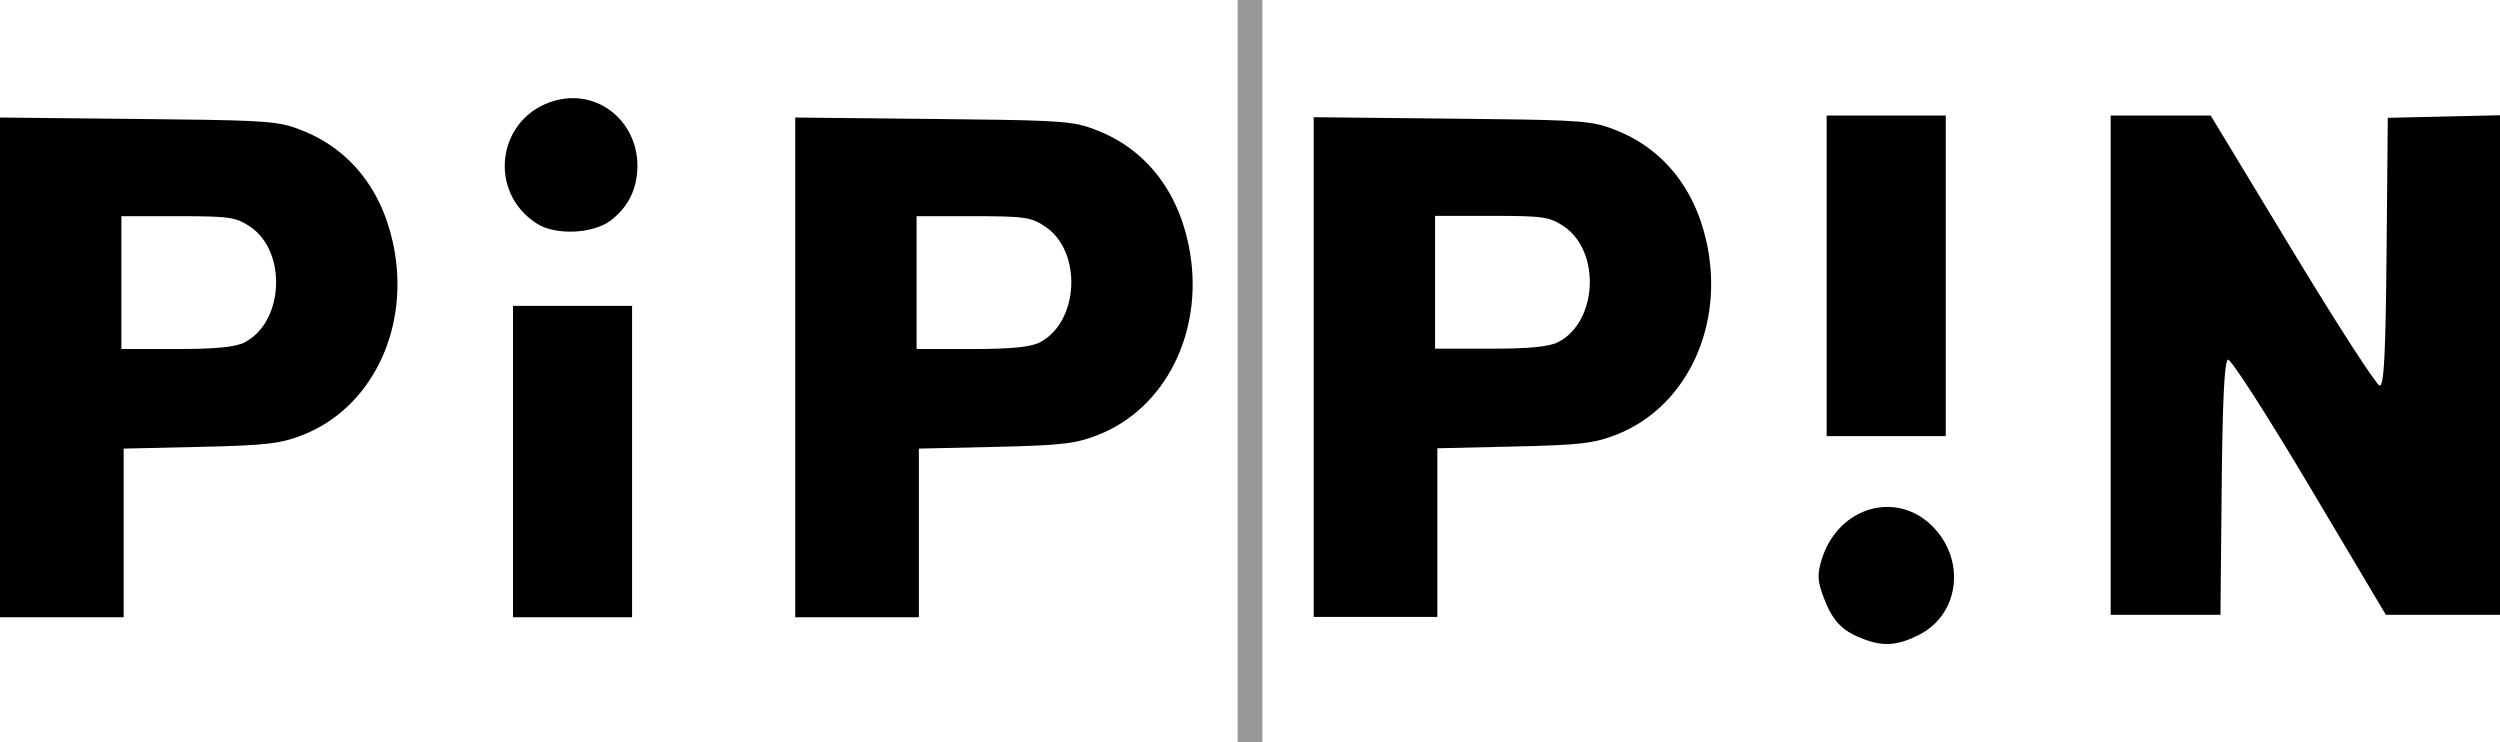 <?xml version="1.0" encoding="UTF-8"?>
<svg width="101.059px" height="30px" viewBox="0 0 101.059 30" version="1.1" xmlns="http://www.w3.org/2000/svg" xmlns:xlink="http://www.w3.org/1999/xlink">
    <title>pippin</title>
    <g id="Page-1" stroke="none" stroke-width="1" fill="none" fill-rule="evenodd">
        <g id="System" transform="translate(-49.47, 0)" fill="#000000" fill-rule="nonzero">
            <g id="pippin" transform="translate(49.47, 0)">
                <line x1="50.53" y1="30" x2="50.53" y2="0" id="Path" stroke="#979797"></line>
                <path d="M77.574,25.663 C79.138,24.876 79.468,22.802 78.25,21.416 C76.796,19.759 74.295,20.426 73.629,22.649 C73.453,23.235 73.471,23.501 73.728,24.175 C74.099,25.147 74.499,25.543 75.449,25.876 C76.189,26.135 76.749,26.079 77.574,25.663 L77.574,25.663 Z M89.808,19.729 C89.842,16.158 89.92,14.586 90.064,14.538 C90.178,14.5 91.66,16.805 93.358,19.661 L96.444,24.852 L98.752,24.852 L101.059,24.852 L101.059,14.755 L101.059,4.659 L98.791,4.711 L96.523,4.763 L96.474,10.179 C96.436,14.331 96.371,15.593 96.196,15.587 C96.07,15.583 94.482,13.125 92.666,10.125 L89.364,4.67 L87.343,4.67 L85.321,4.67 L85.321,14.761 L85.321,24.852 L87.54,24.852 L89.759,24.852 L89.808,19.729 L89.808,19.729 Z M78.655,11.151 L78.655,4.67 L76.248,4.67 L73.841,4.67 L73.841,11.151 L73.841,17.631 L76.248,17.631 L78.655,17.631 L78.655,11.151 Z M25.551,18.658 L25.551,12.363 L23.144,12.363 L20.737,12.363 L20.737,18.658 L20.737,24.953 L23.144,24.953 L25.551,24.953 L25.551,18.658 Z M-7.10542736e-15,4.751 L5.601,4.809 C10.037,4.855 11.001,4.878 11.778,5.117 L11.897,5.155 L12.015,5.197 C12.094,5.227 12.175,5.259 12.261,5.293 C14.256,6.096 15.568,7.844 15.962,10.223 C16.496,13.448 14.957,16.506 12.261,17.574 C11.344,17.937 10.784,18.003 8.101,18.064 L4.999,18.134 L4.999,24.953 L-7.10542736e-15,24.953 L-7.10542736e-15,4.751 Z M7.444,8.739 L4.907,8.739 L4.907,14.109 L7.138,14.109 C8.724,14.109 9.519,14.031 9.888,13.84 C11.477,13.018 11.612,10.173 10.11,9.162 C9.539,8.778 9.269,8.739 7.194,8.739 Z M53.104,4.738 L58.705,4.796 C63.141,4.841 64.105,4.864 64.882,5.104 L65.001,5.142 L65.119,5.184 C65.198,5.213 65.279,5.245 65.365,5.28 C67.36,6.083 68.672,7.831 69.066,10.21 C69.601,13.435 68.061,16.493 65.365,17.561 C64.449,17.924 63.888,17.99 61.205,18.05 L58.103,18.121 L58.103,24.94 L53.104,24.94 L53.104,4.738 Z M60.548,8.726 L58.011,8.726 L58.011,14.095 L60.242,14.095 C61.828,14.095 62.623,14.018 62.992,13.827 C64.581,13.005 64.716,10.16 63.214,9.149 C62.643,8.765 62.374,8.726 60.298,8.726 Z M24.669,8.925 C25.39,8.388 25.767,7.627 25.767,6.708 C25.767,4.884 24.16,3.601 22.454,4.062 C20.107,4.696 19.657,7.753 21.719,9.049 C22.464,9.517 23.958,9.454 24.669,8.925 L24.669,8.925 Z M32.145,4.751 L37.746,4.809 C42.182,4.855 43.146,4.878 43.923,5.117 L44.041,5.155 L44.16,5.197 C44.239,5.227 44.32,5.259 44.406,5.293 C46.4,6.096 47.713,7.844 48.107,10.223 C48.641,13.448 47.102,16.506 44.406,17.574 C43.489,17.937 42.929,18.003 40.245,18.064 L37.144,18.134 L37.144,24.953 L32.145,24.953 L32.145,4.751 Z M39.589,8.739 L37.052,8.739 L37.052,14.109 L39.283,14.109 C40.869,14.109 41.664,14.031 42.032,13.84 C43.622,13.018 43.757,10.173 42.255,9.162 C41.684,8.778 41.414,8.739 39.339,8.739 Z" id="Combined-Shape"></path>
            </g>
        </g>
    </g>
</svg>